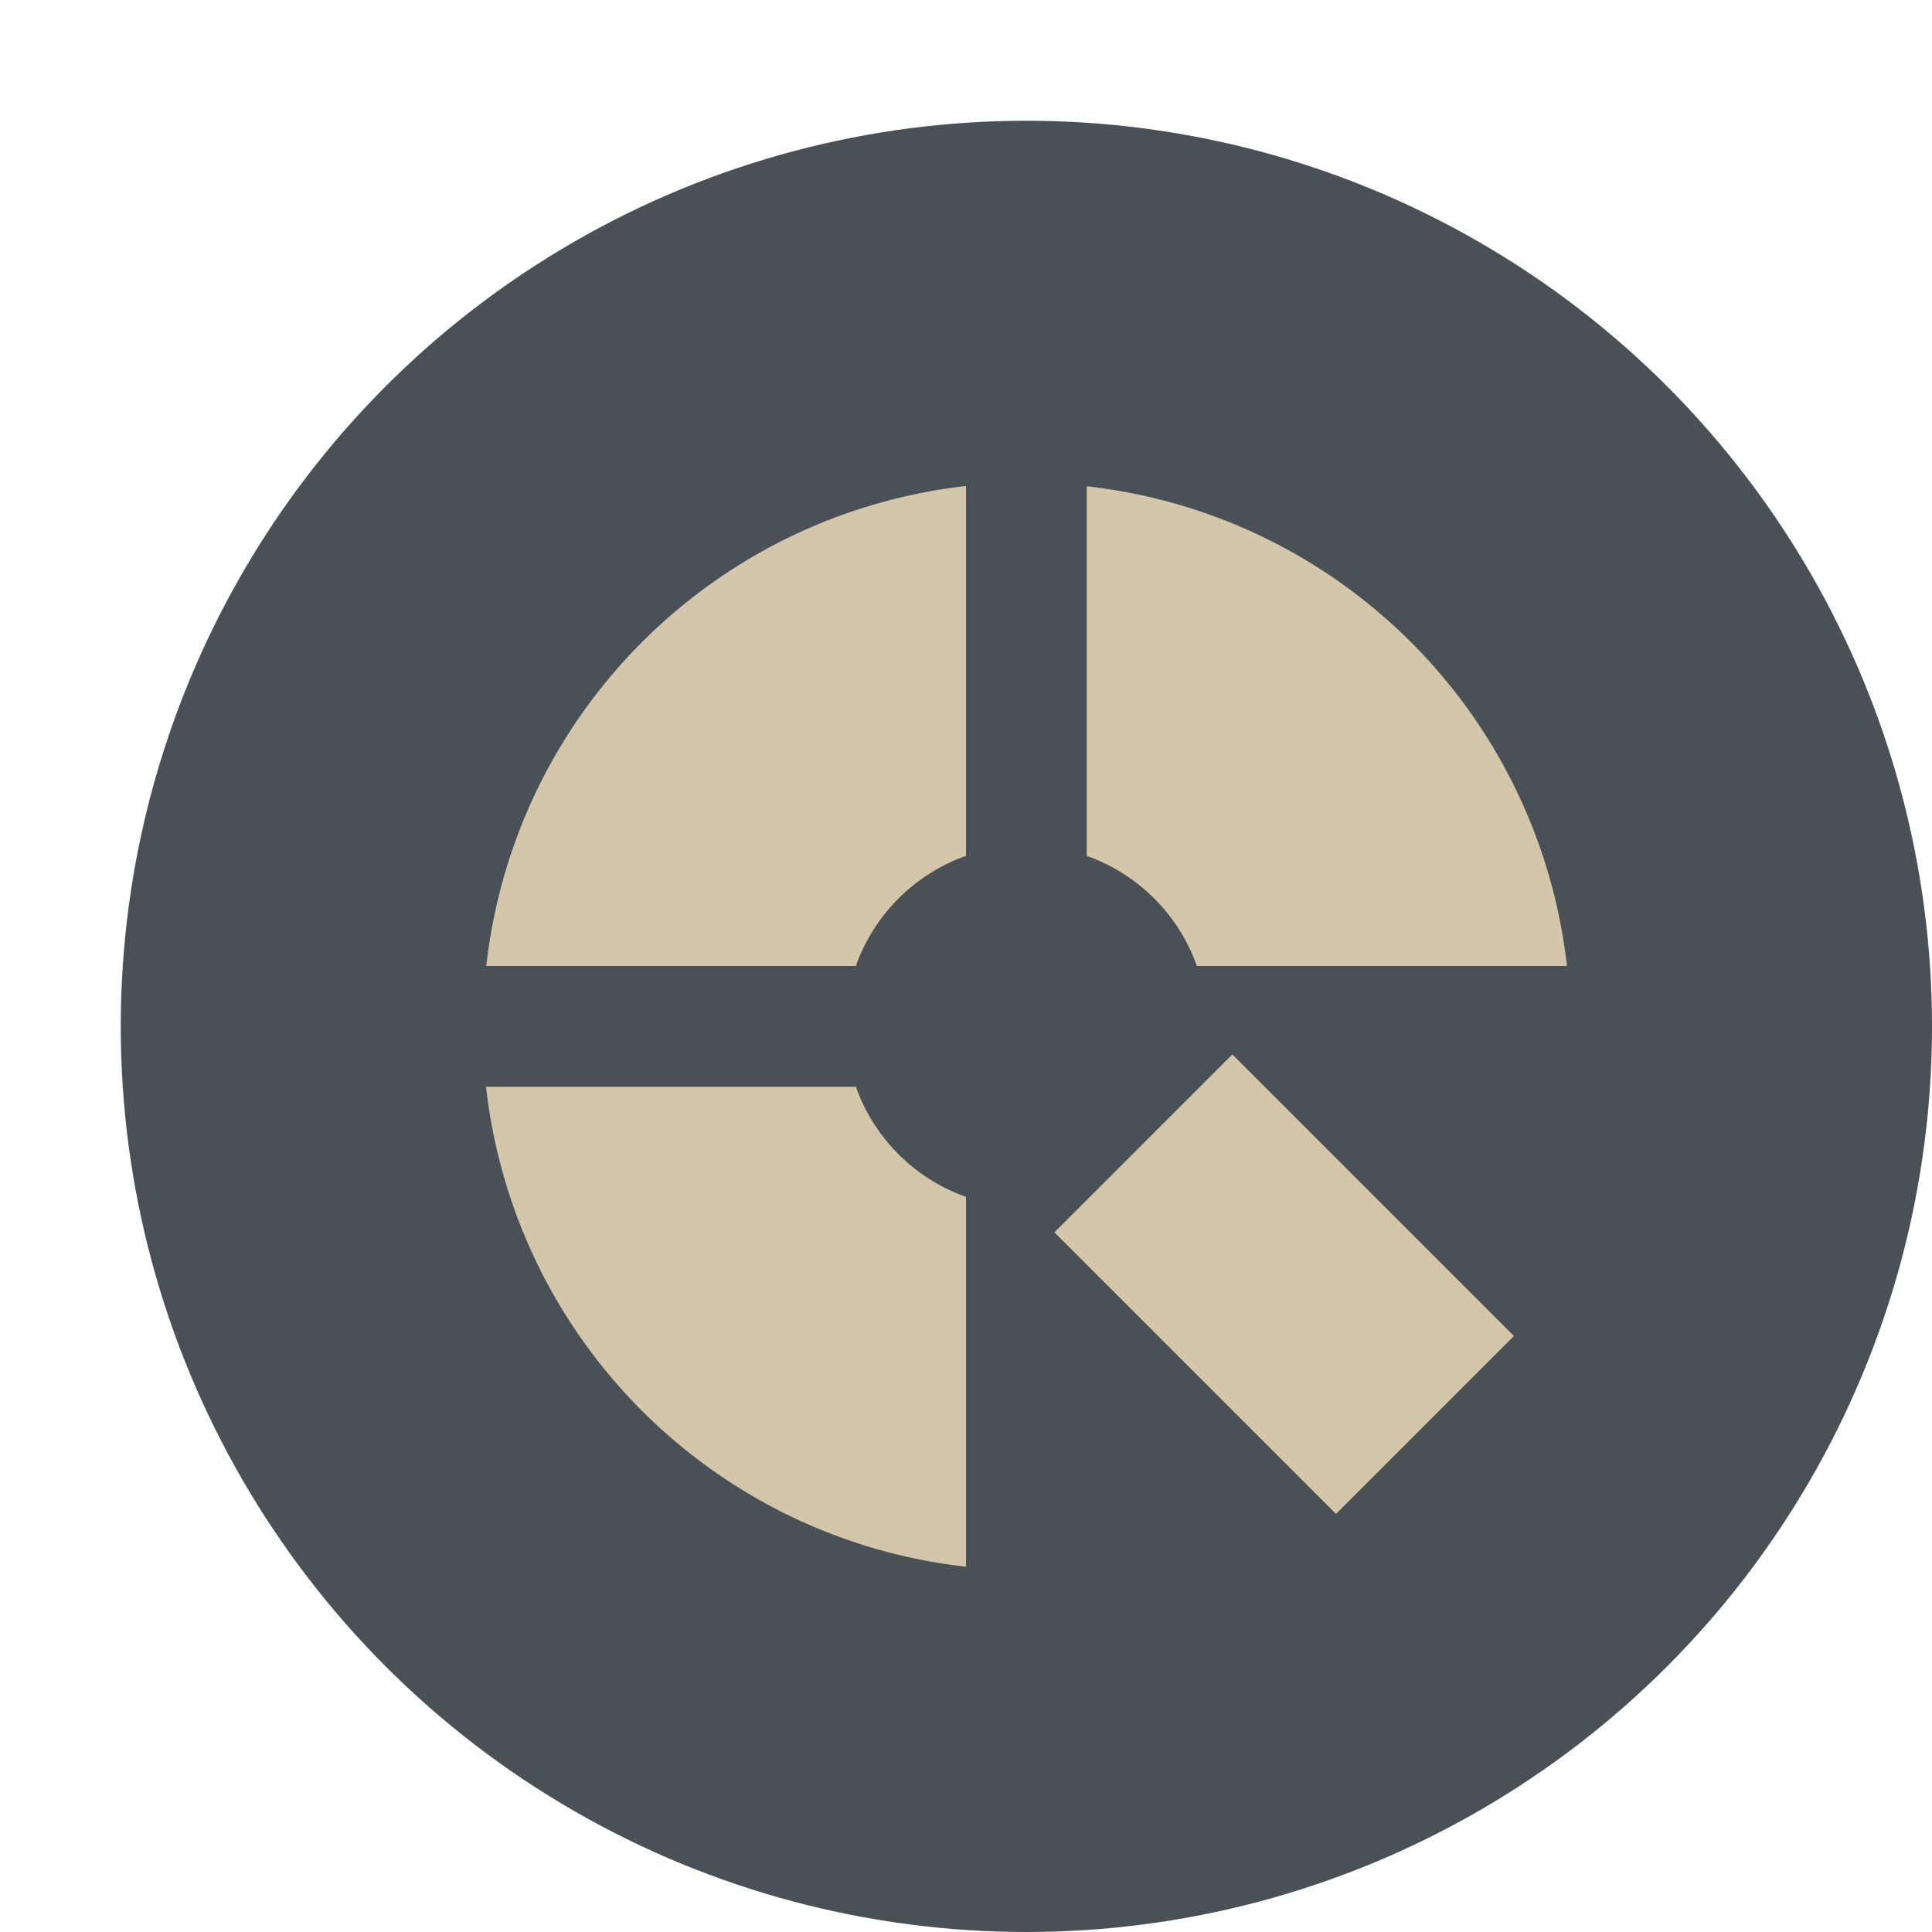 <svg xmlns="http://www.w3.org/2000/svg" width="16" height="16" version="1.1">
 <circle style="fill:#495156" cx="8.5" cy="8.5" r="7.5"/>
 <path style="fill:#d3c6aa" d="M 8 4.025 C 5.909 4.262 4.262 5.909 4.027 8 L 7.088 8 A 1.5 1.5 0 0 1 8 7.088 L 8 4.025 z M 9 4.027 L 9 7.088 A 1.5 1.5 0 0 1 9.912 8 L 12.977 8 C 12.74 5.908 11.092 4.262 9 4.027 z M 4.025 9 C 4.261 11.092 5.908 12.739 8 12.975 L 8 9.912 A 1.5 1.5 0 0 1 7.088 9 L 4.025 9 z"/>
 <path style="fill:none;stroke:#d3c6aa;stroke-width:2.084" d="m 9.469,9.469 2.332,2.332"/>
</svg>
